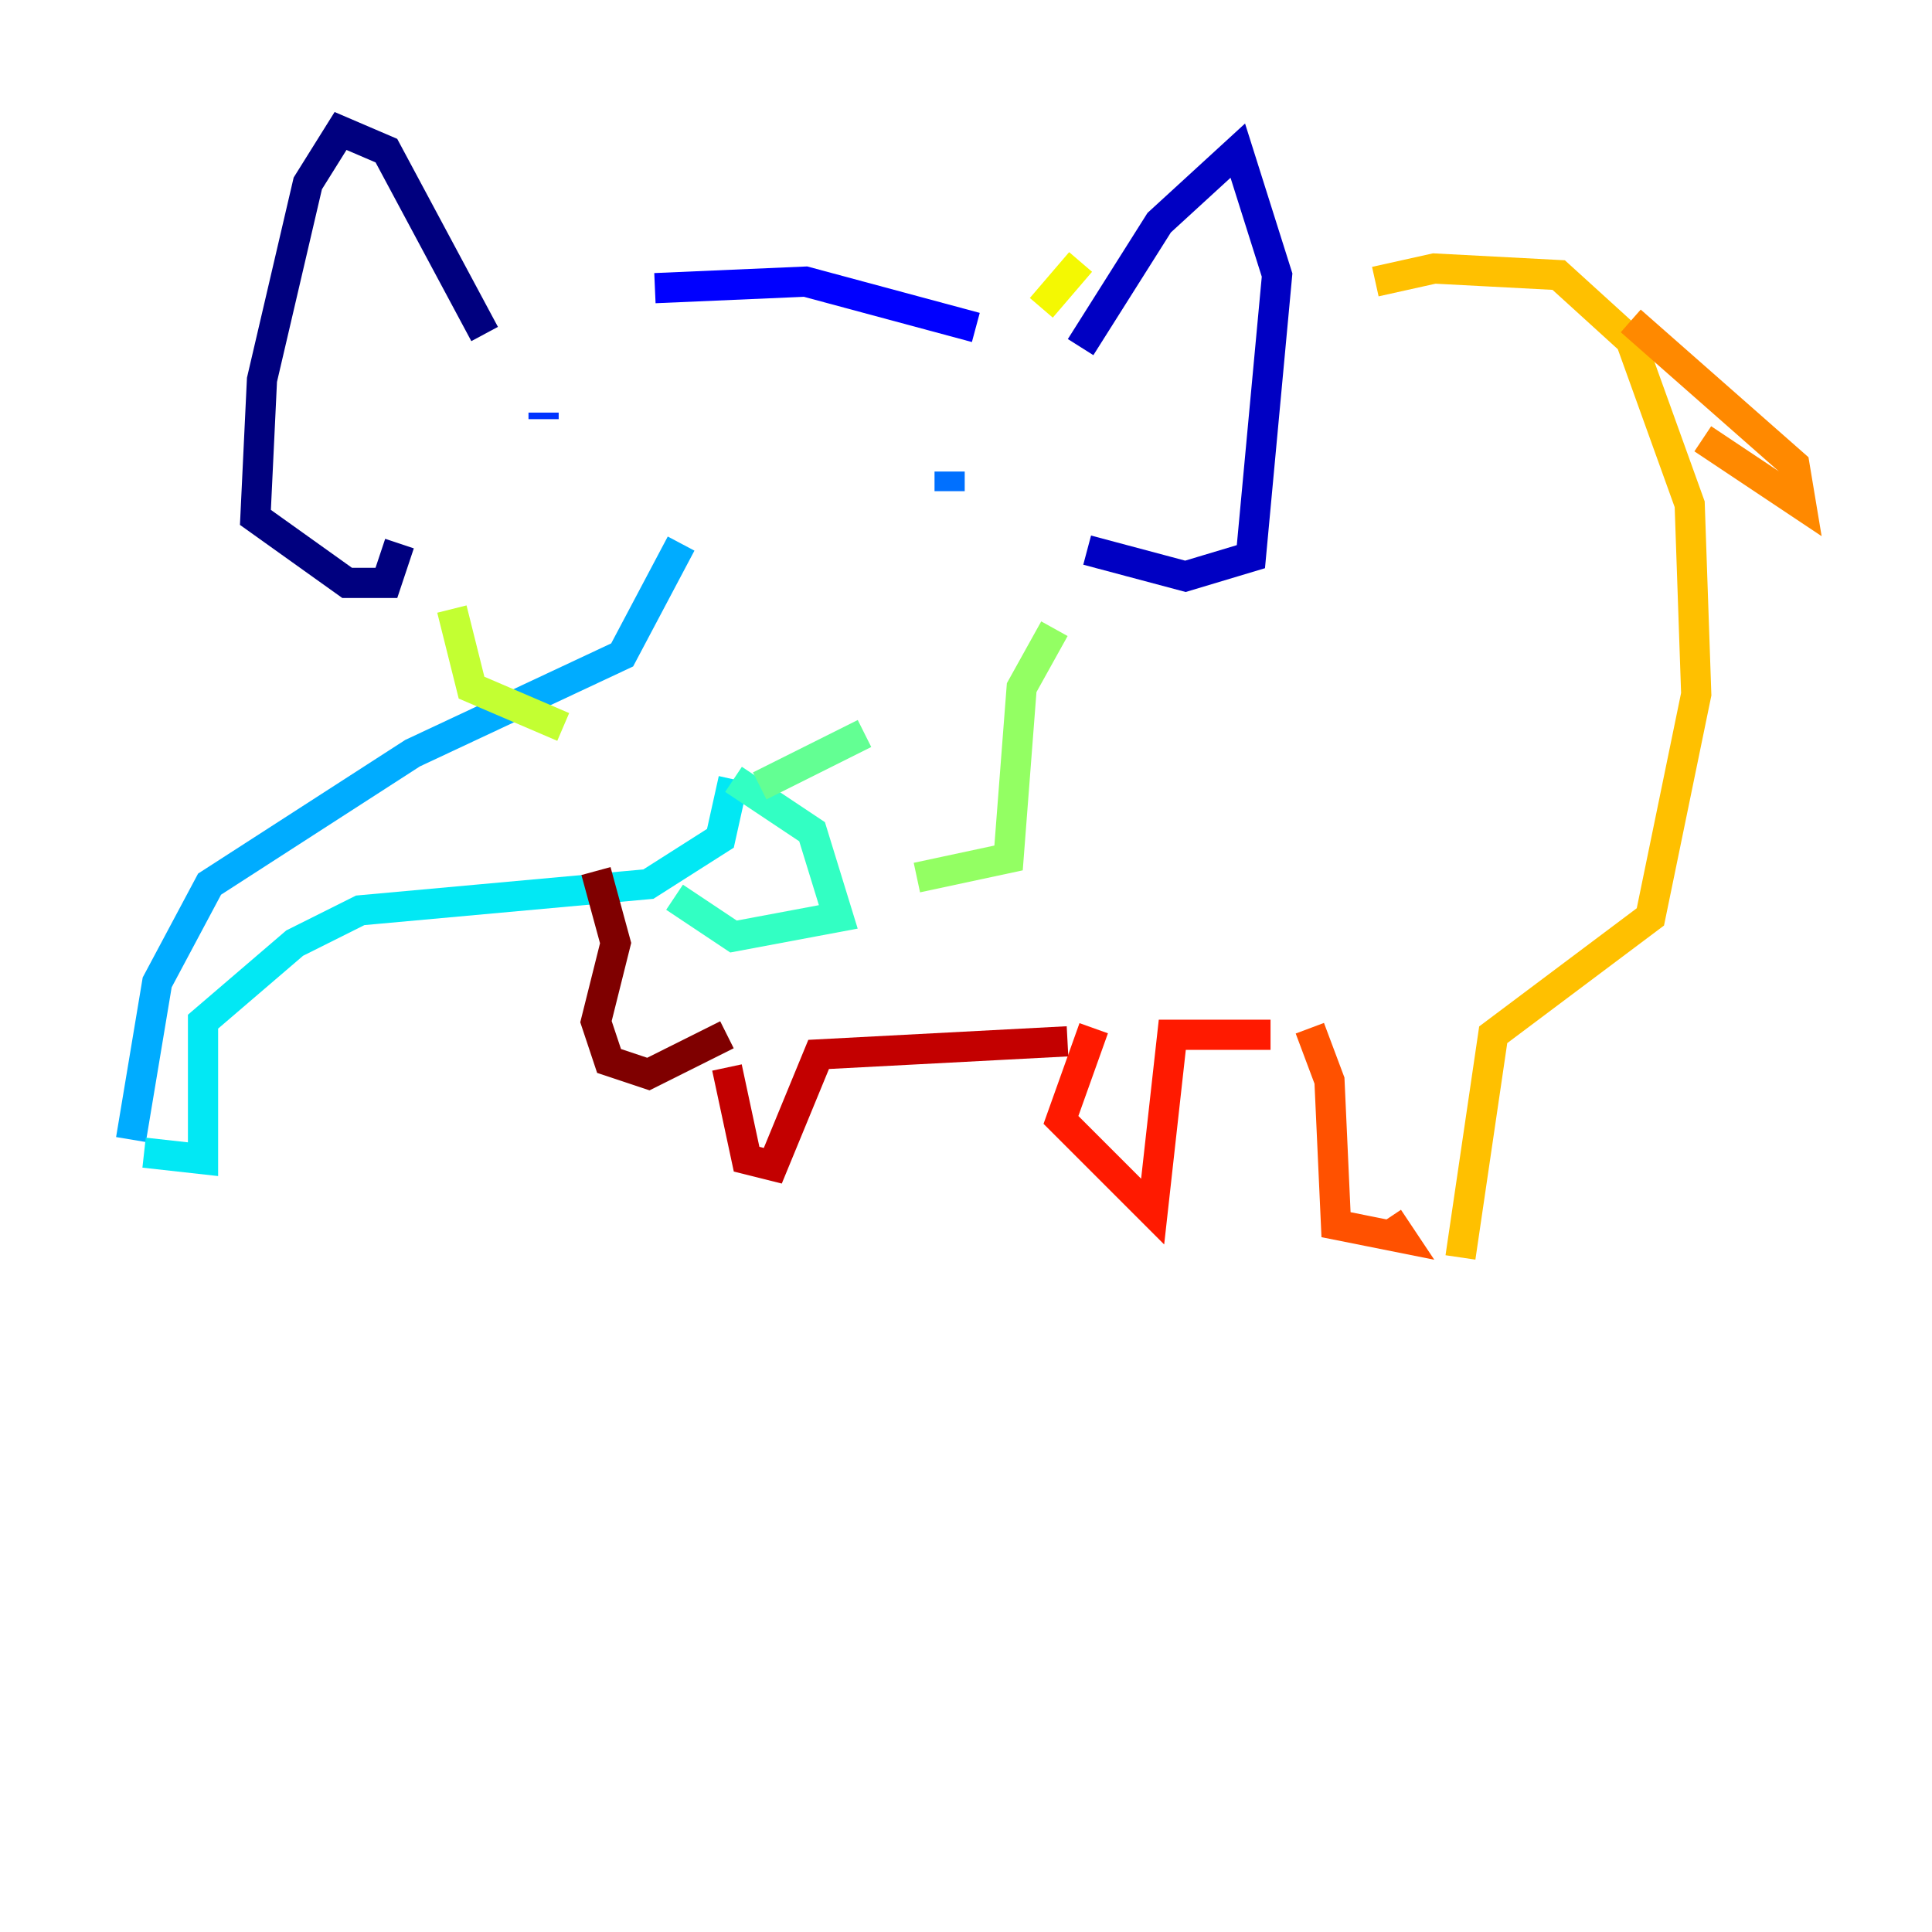 <?xml version="1.0" encoding="utf-8" ?>
<svg baseProfile="tiny" height="128" version="1.2" viewBox="0,0,128,128" width="128" xmlns="http://www.w3.org/2000/svg" xmlns:ev="http://www.w3.org/2001/xml-events" xmlns:xlink="http://www.w3.org/1999/xlink"><defs /><polyline fill="none" points="32.108,22.129 25.6,9.98 22.563,8.678 20.393,12.149 17.356,25.166 16.922,34.278 22.997,38.617 25.6,38.617 26.468,36.014" stroke="#00007f" stroke-width="2" /><polyline fill="none" points="71.593,22.997 76.8,14.752 82.007,9.98 84.61,18.224 82.875,36.881 78.536,38.183 72.027,36.447" stroke="#0000c3" stroke-width="2" /><polyline fill="none" points="64.651,21.695 53.37,18.658 43.39,19.091" stroke="#0000ff" stroke-width="2" /><polyline fill="none" points="36.014,27.336 36.014,27.77" stroke="#0034ff" stroke-width="2" /><polyline fill="none" points="62.915,31.241 62.915,32.542 62.915,31.241" stroke="#0070ff" stroke-width="2" /><polyline fill="none" points="45.125,36.014 41.22,43.39 27.336,49.898 13.885,58.576 10.414,65.085 8.678,75.498" stroke="#00acff" stroke-width="2" /><polyline fill="none" points="9.546,76.366 13.451,76.8 13.451,67.688 19.525,62.481 23.864,60.312 42.956,58.576 47.729,55.539 48.597,51.634" stroke="#02e8f4" stroke-width="2" /><polyline fill="none" points="48.597,51.634 53.803,55.105 55.539,60.746 48.597,62.047 44.691,59.444" stroke="#32ffc3" stroke-width="2" /><polyline fill="none" points="50.332,52.068 57.275,48.597" stroke="#63ff93" stroke-width="2" /><polyline fill="none" points="69.858,41.654 67.688,45.559 66.82,56.841 60.746,58.142" stroke="#93ff63" stroke-width="2" /><polyline fill="none" points="29.939,40.352 31.241,45.559 37.315,48.163" stroke="#c3ff32" stroke-width="2" /><polyline fill="none" points="68.99,20.393 71.593,17.356" stroke="#f4f802" stroke-width="2" /><polyline fill="none" points="91.119,18.658 95.024,17.79 103.268,18.224 108.041,22.563 111.946,33.41 112.38,45.993 109.342,60.746 98.929,68.556 96.759,83.308" stroke="#ffc000" stroke-width="2" /><polyline fill="none" points="108.041,21.261 118.888,30.807 119.322,33.41 112.814,29.071" stroke="#ff8900" stroke-width="2" /><polyline fill="none" points="86.78,68.122 88.081,71.593 88.515,81.139 92.854,82.007 91.986,80.705" stroke="#ff5100" stroke-width="2" /><polyline fill="none" points="84.176,68.556 77.668,68.556 76.366,80.271 70.291,74.197 72.461,68.122" stroke="#ff1a00" stroke-width="2" /><polyline fill="none" points="70.725,68.99 54.237,69.858 51.2,77.234 49.464,76.8 48.163,70.725" stroke="#c30000" stroke-width="2" /><polyline fill="none" points="48.163,68.556 42.956,71.159 40.352,70.291 39.485,67.688 40.786,62.481 39.485,57.709" stroke="#7f0000" stroke-width="2" /></svg>